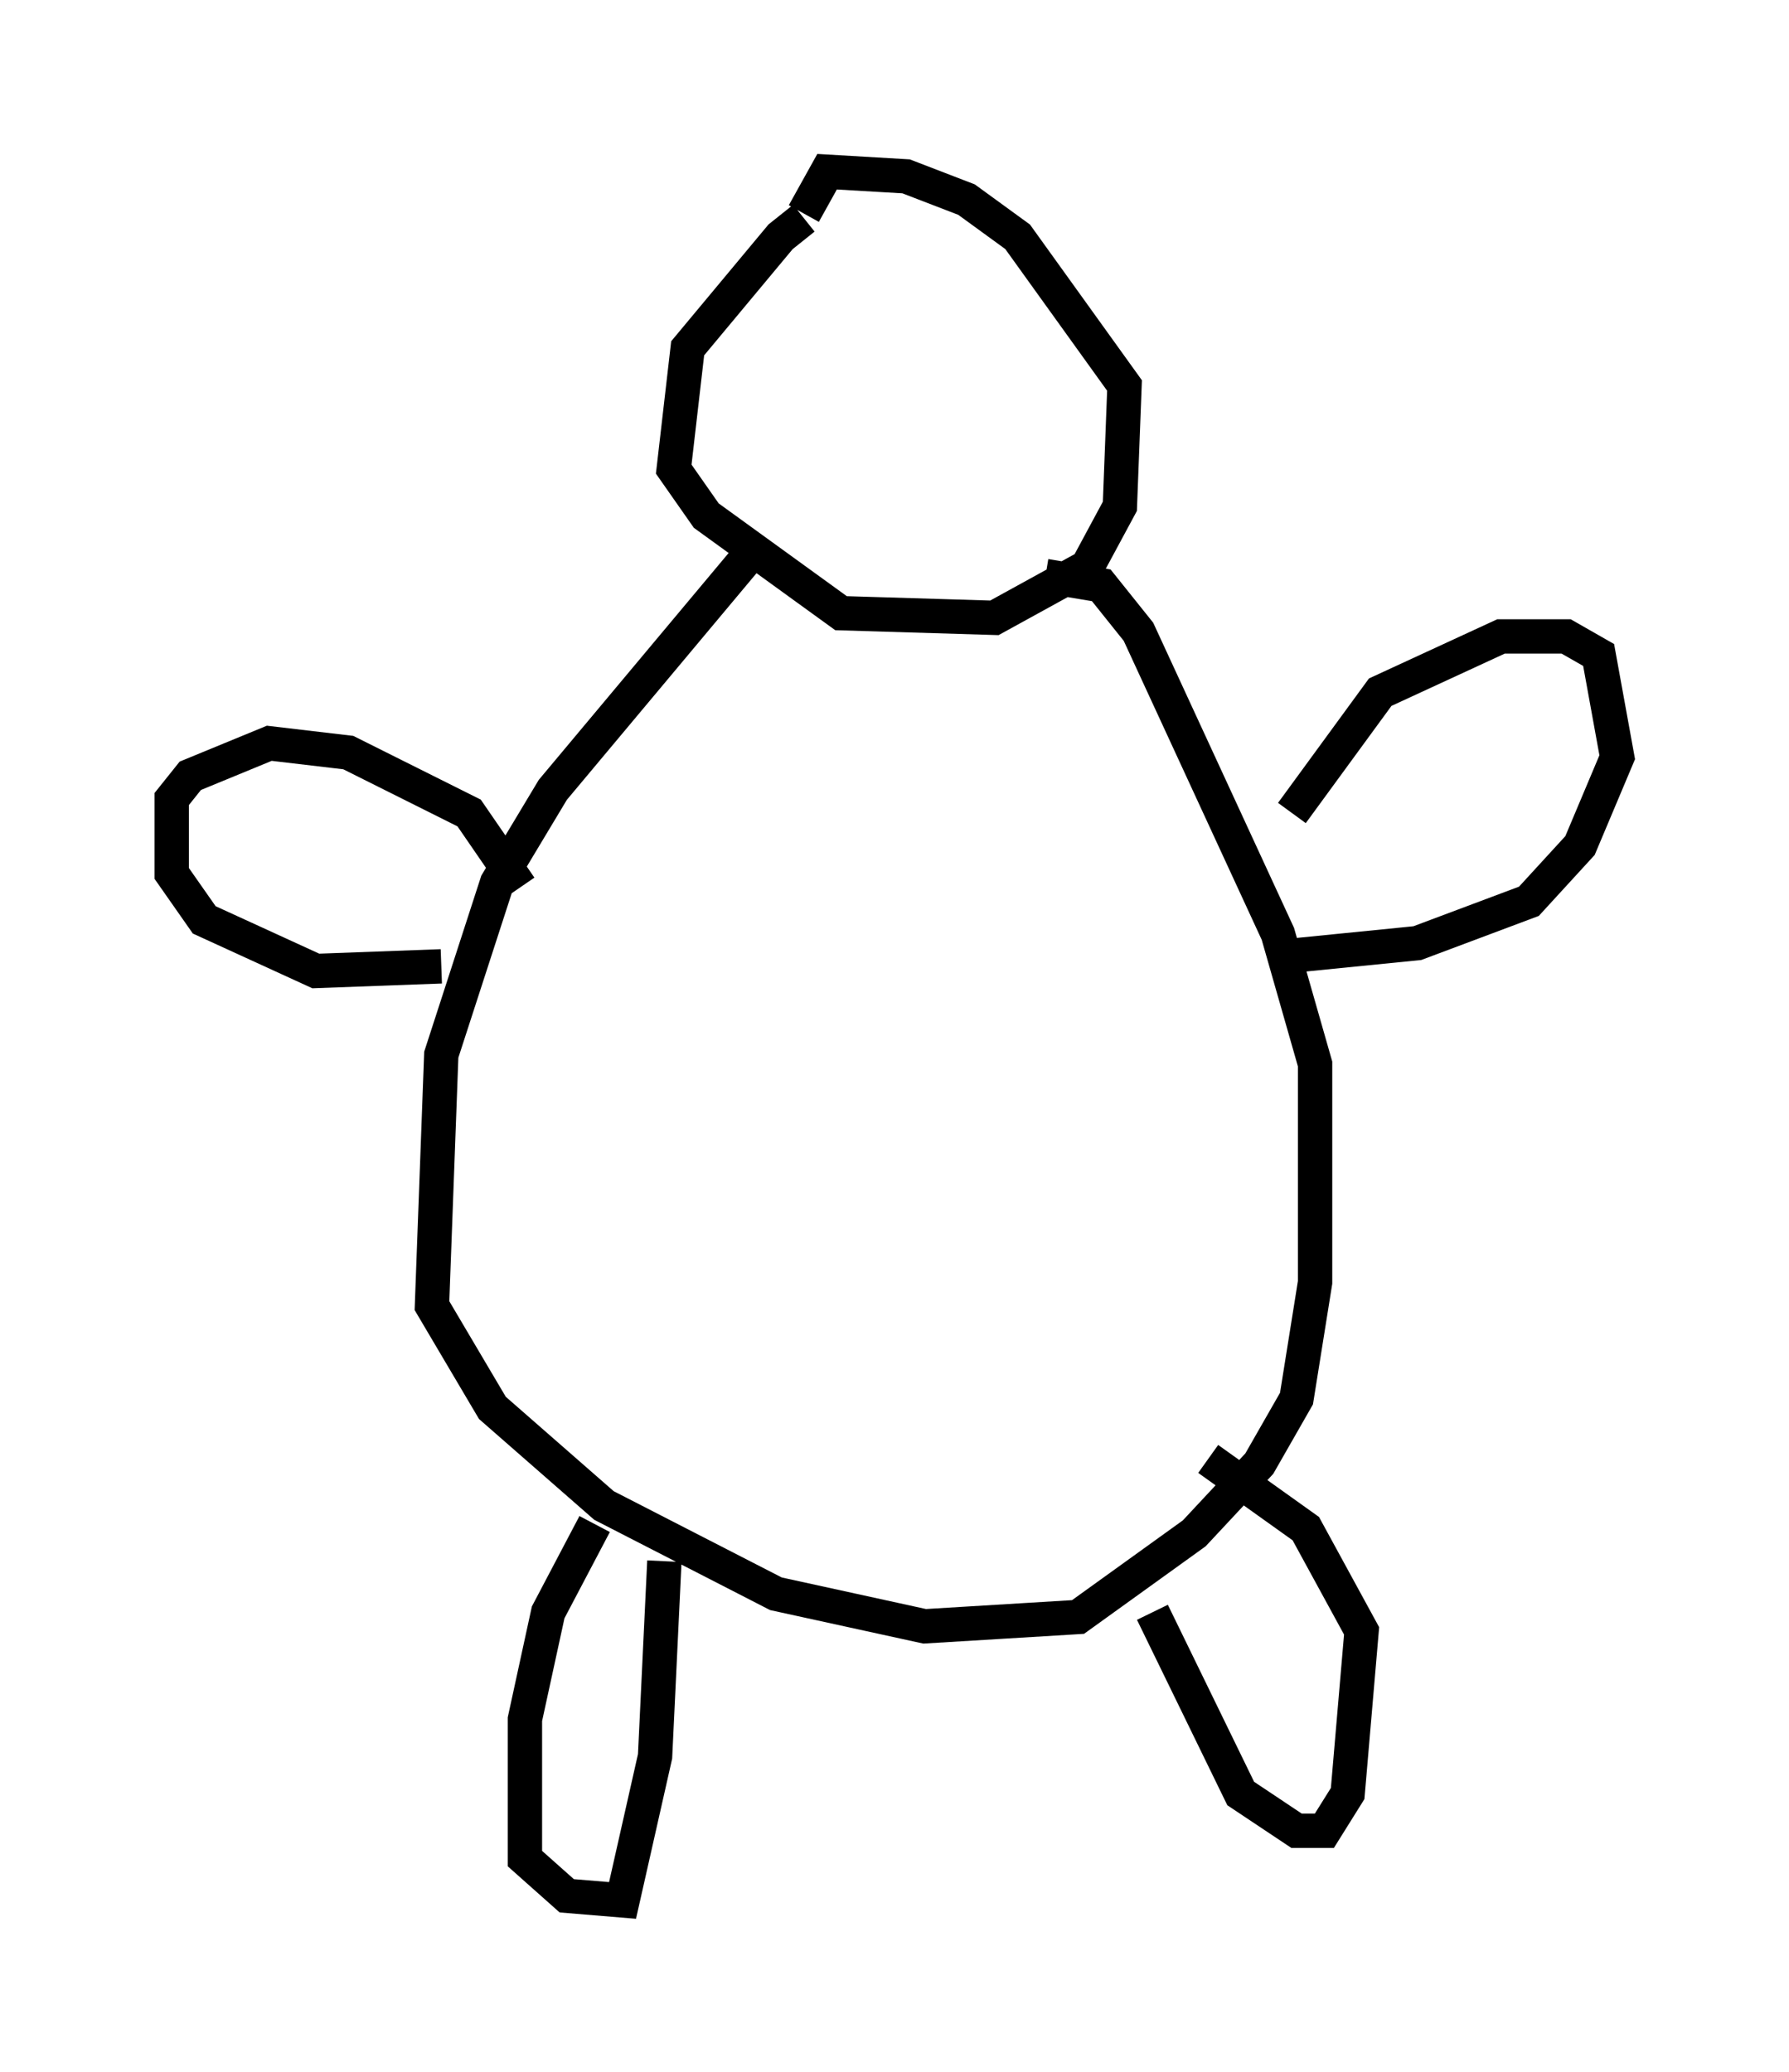 <?xml version="1.0" encoding="utf-8" ?>
<svg baseProfile="full" height="60.338" version="1.1" width="52.083" xmlns="http://www.w3.org/2000/svg" xmlns:ev="http://www.w3.org/2001/xml-events" xmlns:xlink="http://www.w3.org/1999/xlink"><defs /><rect fill="white" height="60.338" width="52.083" x="0" y="0" /><path d="M24.215, 6.488 m-0.812, -0.135 l-0.677, 0.541 -2.706, 3.248 l-0.406, 3.518 0.947, 1.353 l3.924, 2.842 4.465, 0.135 l2.706, -1.488 0.947, -1.759 l0.135, -3.518 -3.112, -4.33 l-1.488, -1.083 -1.759, -0.677 l-2.3, -0.135 -0.677, 1.218 m-1.759, 10.149 l-5.548, 6.631 -1.624, 2.706 l-1.624, 5.007 -0.271, 7.307 l1.759, 2.977 3.248, 2.842 l5.007, 2.571 4.33, 0.947 l4.465, -0.271 3.383, -2.436 l1.894, -2.03 1.083, -1.894 l0.541, -3.383 0.0, -6.36 l-1.083, -3.789 -4.059, -8.796 l-1.083, -1.353 -1.624, -0.271 m-15.291, 9.066 l-1.488, -2.165 -3.518, -1.759 l-2.3, -0.271 -2.3, 0.947 l-0.541, 0.677 0.0, 2.165 l0.947, 1.353 3.248, 1.488 l3.654, -0.135 m24.763, -4.465 l2.571, -3.518 3.518, -1.624 l1.894, 0.0 0.947, 0.541 l0.541, 2.977 -1.083, 2.571 l-1.488, 1.624 -3.248, 1.218 l-4.059, 0.406 m-19.892, 16.509 l-1.353, 2.571 -0.677, 3.112 l0.0, 4.059 1.218, 1.083 l1.624, 0.135 0.947, -4.195 l0.271, -5.683 m14.208, 1.488 l2.571, 5.277 1.624, 1.083 l0.812, 0.0 0.677, -1.083 l0.406, -4.736 -1.624, -2.977 l-2.842, -2.03 " fill="none" stroke="black" stroke-width="1" /></svg>